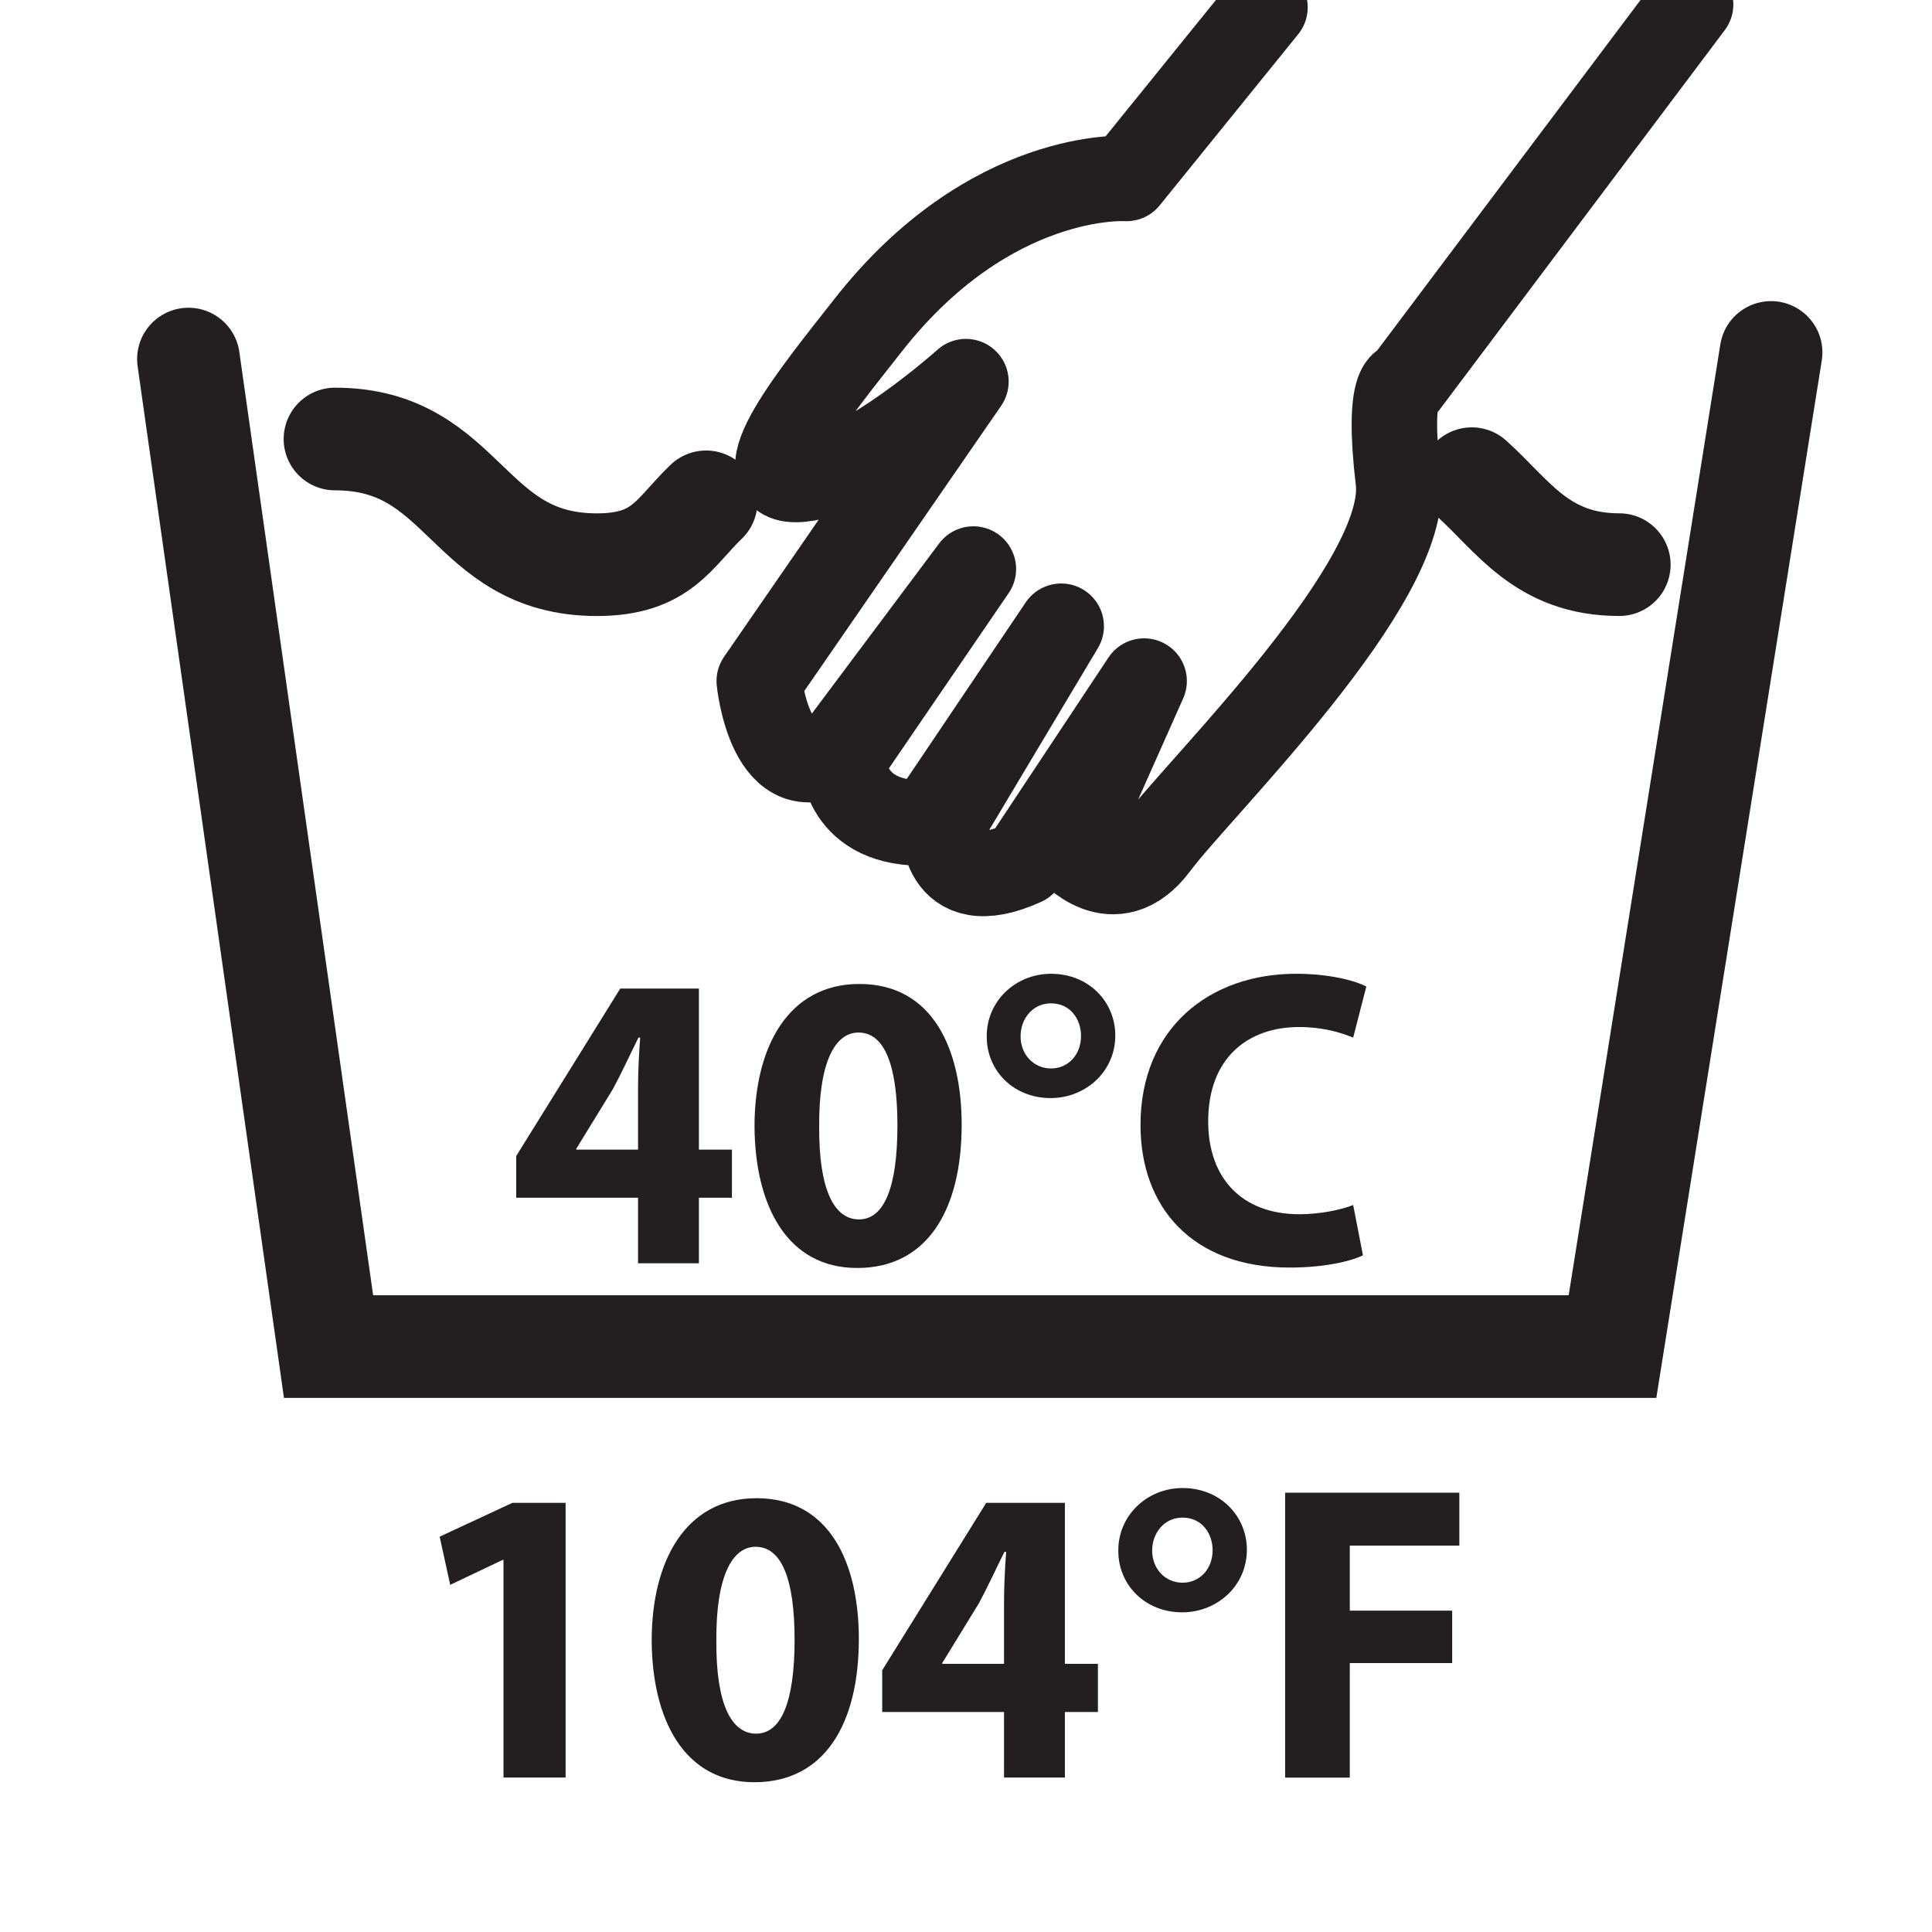 <?xml version="1.0" encoding="UTF-8" standalone="no"?>
<!DOCTYPE svg PUBLIC "-//W3C//DTD SVG 1.1//EN" "http://www.w3.org/Graphics/SVG/1.1/DTD/svg11.dtd">
<svg width="100%" height="100%" viewBox="0 0 80 80" version="1.1" xmlns="http://www.w3.org/2000/svg" xmlns:xlink="http://www.w3.org/1999/xlink" xml:space="preserve" xmlns:serif="http://www.serif.com/" style="fill-rule:evenodd;clip-rule:evenodd;stroke-linecap:round;">
    <g transform="matrix(0.516,0,0,0.554,18.909,15.294)">
        <g>
            <g transform="matrix(5.532,0,0,5.15,-21.521,72.547)">
                <path d="M0,-14.236L2.032,0.096L20.657,0.096L22.957,-14.332" style="fill:none;fill-rule:nonzero;stroke:rgb(35,31,32);stroke-width:1.49px;"/>
            </g>
            <g transform="matrix(5.532,0,0,5.15,14.556,54.78)">
                <path d="M0,0.687L0,-0.196C0,-0.435 0.012,-0.68 0.031,-0.938L0.006,-0.938C-0.123,-0.68 -0.227,-0.448 -0.362,-0.196L-0.896,0.675L-0.896,0.687L0,0.687ZM0,2.337L0,1.386L-1.767,1.386L-1.767,0.78L-0.258,-1.65L0.883,-1.65L0.883,0.687L1.362,0.687L1.362,1.386L0.883,1.386L0.883,2.337L0,2.337Z" style="fill:rgb(35,31,32);fill-rule:nonzero;"/>
            </g>
            <g transform="matrix(5.532,0,0,5.15,29.092,56.522)">
                <path d="M0,0.012C-0.006,0.926 0.215,1.362 0.577,1.362C0.938,1.362 1.135,0.908 1.135,-0.001C1.135,-0.884 0.945,-1.35 0.57,-1.35C0.227,-1.35 -0.006,-0.915 0,0.012M2.067,-0.012C2.067,1.22 1.57,2.067 0.552,2.067C-0.479,2.067 -0.932,1.141 -0.938,0.012C-0.938,-1.141 -0.448,-2.055 0.583,-2.055C1.65,-2.055 2.067,-1.104 2.067,-0.012" style="fill:rgb(35,31,32);fill-rule:nonzero;"/>
            </g>
            <g transform="matrix(5.532,0,0,5.15,45.254,49.792)">
                <path d="M0,0.012C0,0.276 0.19,0.478 0.442,0.478C0.693,0.478 0.877,0.276 0.877,0.006C0.877,-0.233 0.724,-0.467 0.442,-0.467C0.172,-0.467 0,-0.24 0,0.012M1.374,-0.001C1.374,0.528 0.938,0.908 0.436,0.908C-0.104,0.908 -0.491,0.509 -0.491,0.018C-0.497,-0.491 -0.08,-0.896 0.442,-0.896C0.994,-0.896 1.374,-0.485 1.374,-0.001" style="fill:rgb(35,31,32);fill-rule:nonzero;"/>
            </g>
            <g transform="matrix(5.532,0,0,5.15,72.729,46.093)">
                <path d="M0,3.908C-0.172,3.994 -0.559,4.086 -1.062,4.086C-2.491,4.086 -3.227,3.196 -3.227,2.018C-3.227,0.607 -2.221,-0.178 -0.97,-0.178C-0.485,-0.178 -0.117,-0.079 0.049,0.007L-0.142,0.749C-0.332,0.669 -0.596,0.595 -0.927,0.595C-1.669,0.595 -2.245,1.043 -2.245,1.964C-2.245,2.791 -1.755,3.312 -0.921,3.312C-0.639,3.312 -0.325,3.252 -0.142,3.178L0,3.908Z" style="fill:rgb(35,31,32);fill-rule:nonzero;"/>
            </g>
            <g transform="matrix(5.532,0,0,5.15,3.759,100.99)">
                <path d="M0,-2.331L-0.012,-2.331L-0.773,-1.969L-0.926,-2.668L0.129,-3.159L0.901,-3.159L0.901,0.828L0,0.828L0,-2.331Z" style="fill:rgb(35,31,32);fill-rule:nonzero;"/>
            </g>
            <g transform="matrix(5.532,0,0,5.15,20.84,94.958)">
                <path d="M0,0.012C-0.006,0.926 0.215,1.362 0.577,1.362C0.938,1.362 1.135,0.908 1.135,-0.001C1.135,-0.884 0.945,-1.35 0.57,-1.35C0.227,-1.35 -0.006,-0.915 0,0.012M2.067,-0.012C2.067,1.22 1.57,2.067 0.552,2.067C-0.479,2.067 -0.932,1.141 -0.938,0.012C-0.938,-1.141 -0.448,-2.055 0.583,-2.055C1.65,-2.055 2.067,-1.104 2.067,-0.012" style="fill:rgb(35,31,32);fill-rule:nonzero;"/>
            </g>
            <g transform="matrix(5.532,0,0,5.15,43.925,93.217)">
                <path d="M0,0.687L0,-0.196C0,-0.435 0.012,-0.68 0.031,-0.938L0.006,-0.938C-0.123,-0.68 -0.227,-0.448 -0.362,-0.196L-0.896,0.675L-0.896,0.687L0,0.687ZM0,2.337L0,1.386L-1.767,1.386L-1.767,0.78L-0.258,-1.65L0.883,-1.65L0.883,0.687L1.362,0.687L1.362,1.386L0.883,1.386L0.883,2.337L0,2.337Z" style="fill:rgb(35,31,32);fill-rule:nonzero;"/>
            </g>
            <g transform="matrix(5.532,0,0,5.15,55.813,88.229)">
                <path d="M0,0.012C0,0.276 0.19,0.478 0.441,0.478C0.693,0.478 0.877,0.276 0.877,0.006C0.877,-0.233 0.724,-0.467 0.441,-0.467C0.172,-0.467 0,-0.24 0,0.012M1.374,-0.001C1.374,0.528 0.938,0.908 0.436,0.908C-0.104,0.908 -0.491,0.509 -0.491,0.018C-0.497,-0.491 -0.08,-0.896 0.441,-0.896C0.993,-0.896 1.374,-0.485 1.374,-0.001" style="fill:rgb(35,31,32);fill-rule:nonzero;"/>
            </g>
            <g transform="matrix(5.532,0,0,5.15,66.484,105.257)">
                <path d="M0,-4.135L2.527,-4.135L2.527,-3.367L0.938,-3.367L0.938,-2.423L2.423,-2.423L2.423,-1.662L0.938,-1.662L0.938,0L0,0L0,-4.135Z" style="fill:rgb(35,31,32);fill-rule:nonzero;"/>
            </g>
            <g transform="matrix(5.532,0,0,5.15,64.866,39.613)">
                <path d="M0,-12.946L-2.009,-10.462C-2.009,-10.462 -3.985,-10.596 -5.761,-8.327C-6.513,-7.368 -7.637,-6.005 -6.725,-6.097C-5.813,-6.188 -4.338,-7.514 -4.338,-7.514L-7.336,-3.168C-7.336,-3.168 -7.172,-1.505 -6.174,-2.194L-4.23,-4.794L-6.12,-2.027C-6.12,-2.027 -6.122,-1.056 -4.878,-1.11L-2.956,-3.964L-4.662,-1.108C-4.662,-1.108 -4.724,0.027 -3.503,-0.528L-1.753,-3.168L-2.838,-0.73C-2.838,-0.73 -2.192,0.041 -1.579,-0.784C-0.968,-1.61 2.109,-4.601 1.934,-6.077C1.76,-7.553 2.042,-7.485 2.042,-7.485L6.174,-12.987" style="fill:none;fill-rule:nonzero;stroke:rgb(35,31,32);stroke-width:1.24px;stroke-linejoin:round;"/>
            </g>
            <g transform="matrix(4.779,2.595,2.787,-4.449,84.007,5.839)">
                <path d="M-0.169,-0.623C0.616,-0.785 1.337,-1.189 2.307,-0.623" style="fill:none;fill-rule:nonzero;stroke:rgb(35,31,32);stroke-width:1.49px;"/>
            </g>
            <g transform="matrix(5.532,0,0,5.15,-9.761,14.6)">
                <path d="M0,-1.824C1.901,-1.824 1.901,0 3.798,0C4.741,0 4.909,-0.456 5.383,-0.912" style="fill:none;fill-rule:nonzero;stroke:rgb(35,31,32);stroke-width:1.49px;"/>
            </g>
        </g>
    </g>
</svg>
